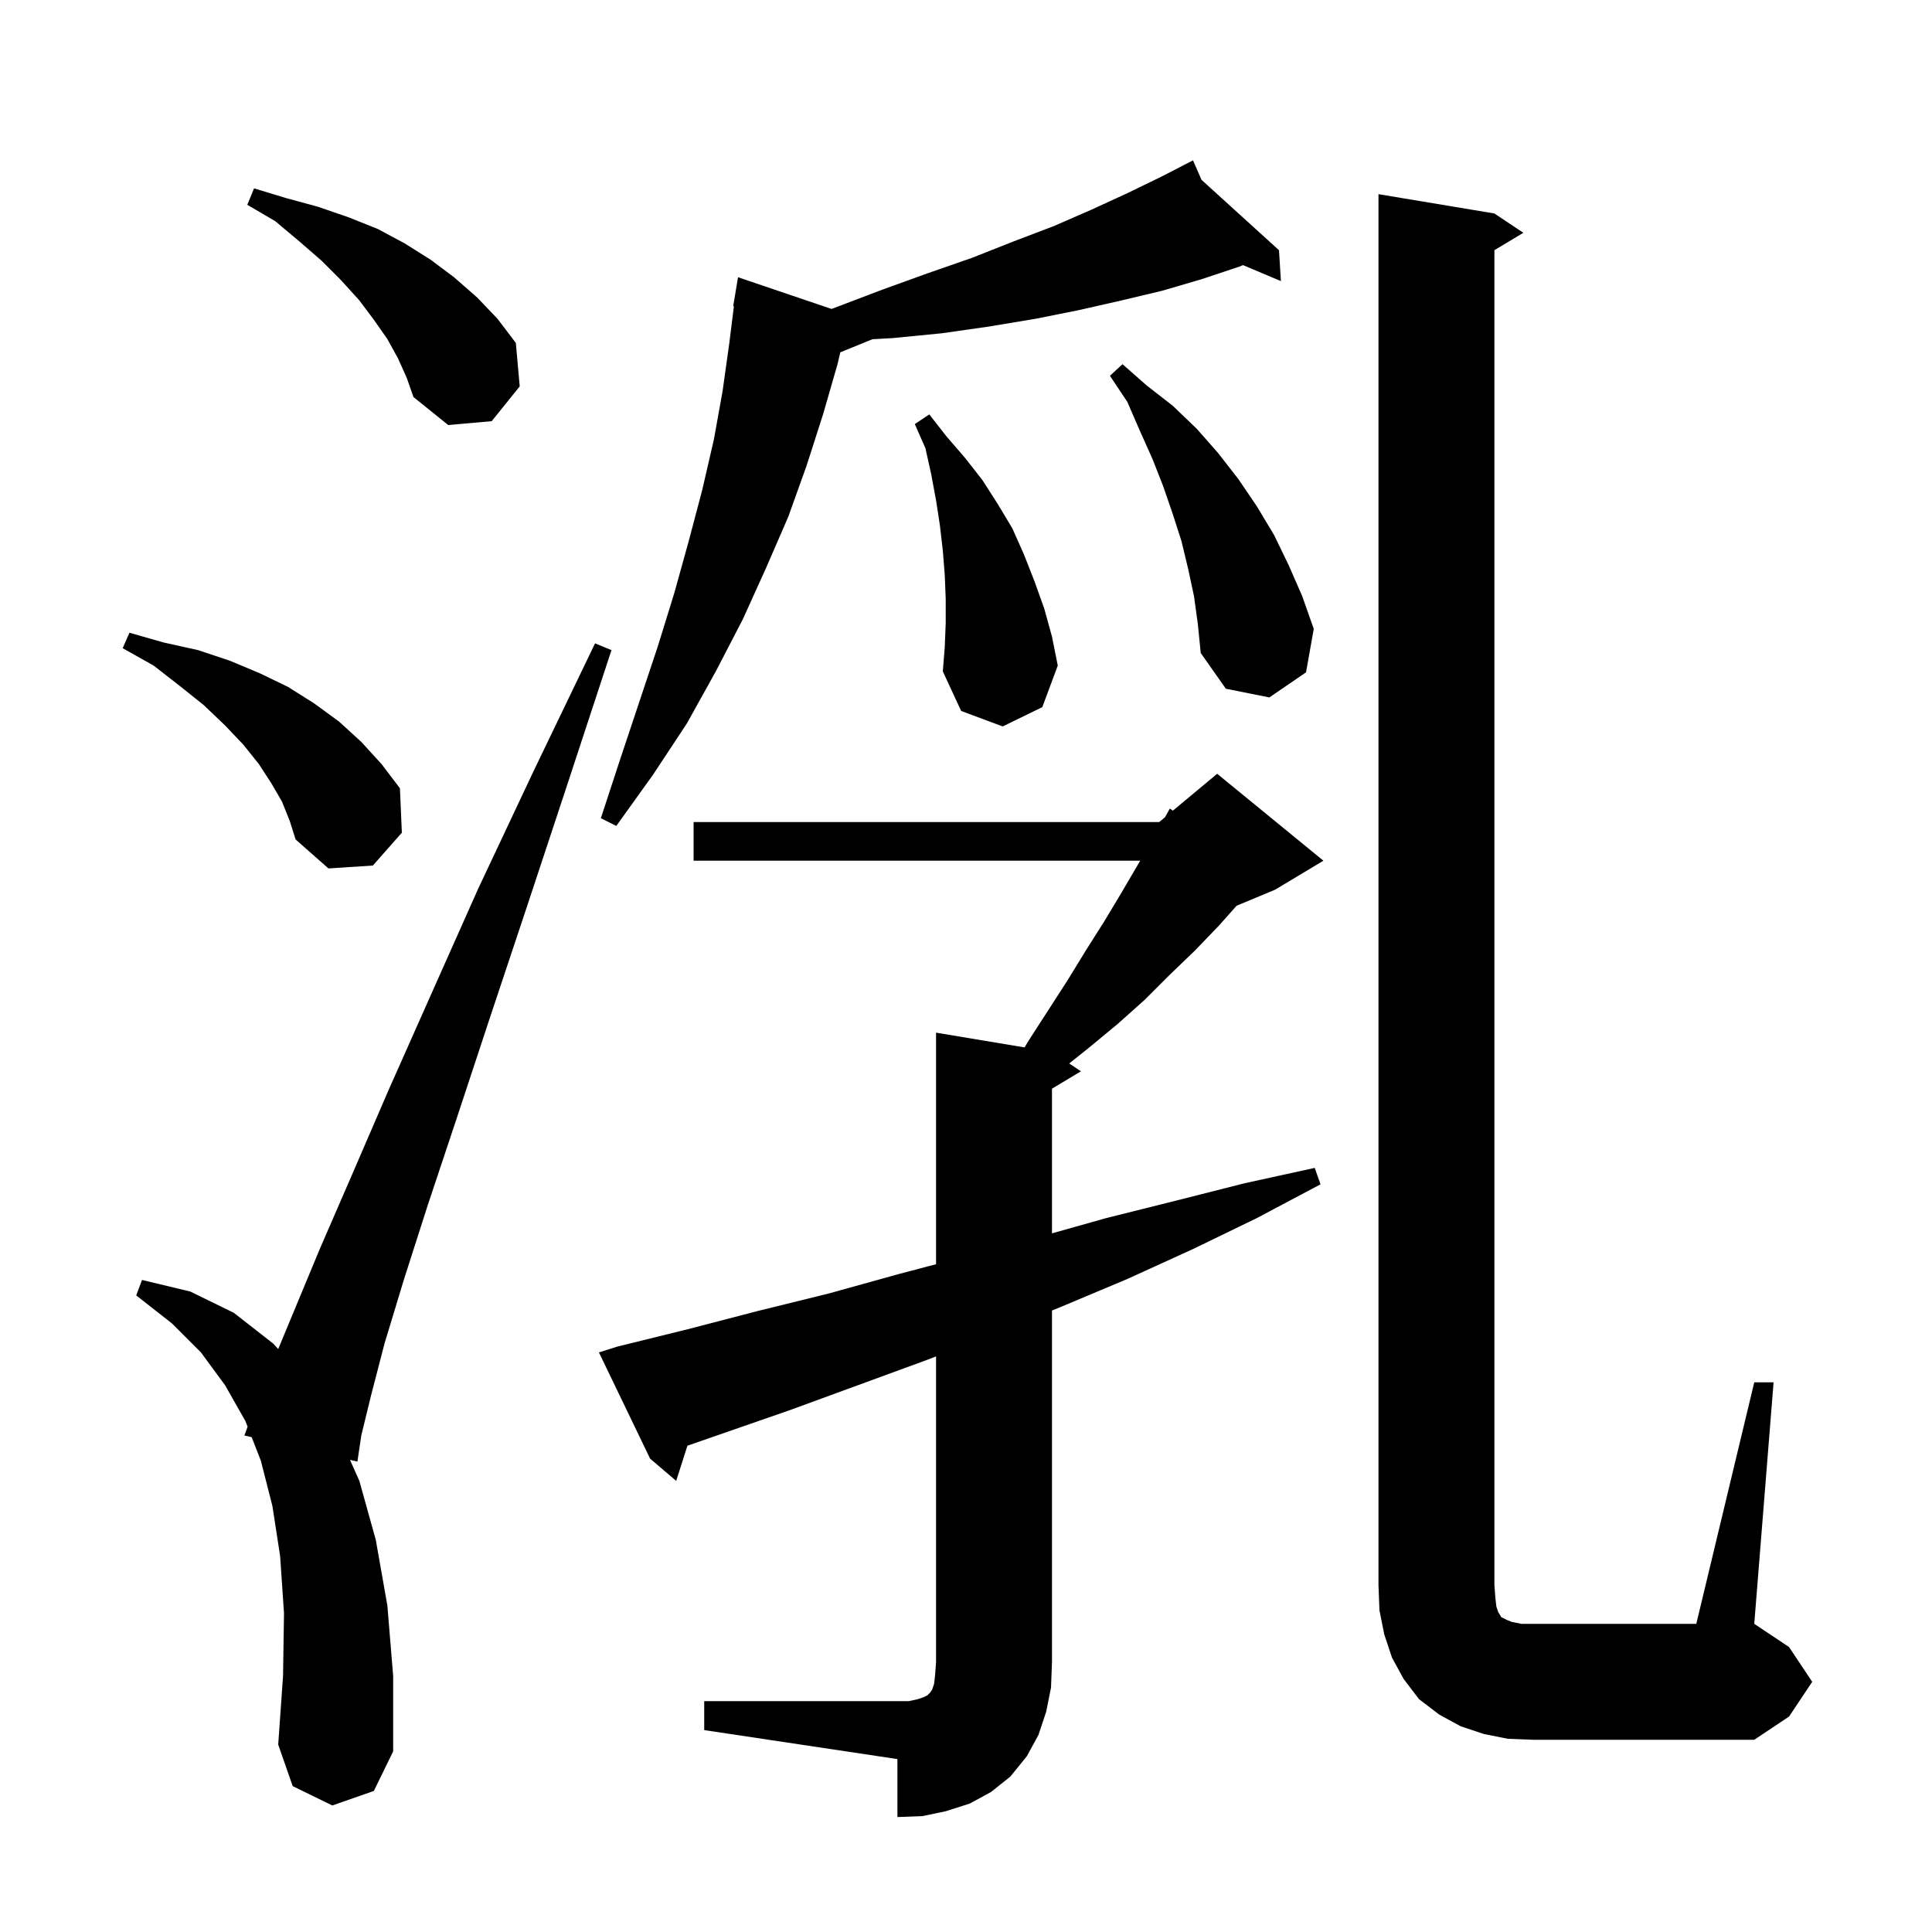 <svg xmlns="http://www.w3.org/2000/svg" xmlns:xlink="http://www.w3.org/1999/xlink" version="1.1" baseProfile="full" viewBox="0 0 200 200" width="200" height="200">
<g fill="black">
<path d="M 72.9 176.1 L 94.1 176.1 L 95.0 175.9 L 95.6 175.7 L 96.0 175.5 L 96.3 175.2 L 96.5 174.9 L 96.7 174.3 L 96.8 173.4 L 96.9 172.1 L 96.9 140.414 L 95.9 140.8 L 81.7 146.0 L 71.161 149.659 L 70.0 153.3 L 67.3 151.0 L 62.0 140.0 L 63.9 139.4 L 71.2 137.6 L 78.5 135.7 L 85.8 133.9 L 93.0 131.9 L 96.9 130.871 L 96.9 106.9 L 106.06 108.427 L 106.5 107.7 L 110.5 101.5 L 112.4 98.4 L 114.3 95.4 L 116.1 92.4 L 118.034 89.1 L 71.8 89.1 L 71.8 85.1 L 120.0 85.1 L 120.606 84.595 L 121.1 83.7 L 121.416 83.92 L 126.0 80.1 L 137.0 89.1 L 132.0 92.1 L 128.012 93.762 L 126.2 95.8 L 123.7 98.4 L 121.1 100.9 L 118.5 103.5 L 115.7 106.0 L 112.8 108.4 L 110.686 110.091 L 111.9 110.9 L 108.9 112.7 L 108.9 127.677 L 114.5 126.1 L 121.7 124.3 L 128.8 122.5 L 136.1 120.9 L 136.7 122.6 L 130.1 126.1 L 123.5 129.3 L 116.7 132.4 L 109.8 135.3 L 108.9 135.665 L 108.9 172.1 L 108.8 174.7 L 108.3 177.2 L 107.5 179.6 L 106.3 181.8 L 104.6 183.9 L 102.6 185.5 L 100.4 186.7 L 97.9 187.5 L 95.5 188.0 L 92.9 188.1 L 92.9 182.1 L 72.9 179.1 Z M 34.4 186.9 L 30.3 184.9 L 28.8 180.6 L 29.3 173.5 L 29.4 167.0 L 29.0 161.1 L 28.2 155.9 L 27.0 151.2 L 26.053 148.774 L 25.3 148.6 L 25.631 147.691 L 25.4 147.1 L 23.3 143.4 L 20.8 140.0 L 17.8 137.0 L 14.1 134.1 L 14.7 132.5 L 19.7 133.7 L 24.2 135.9 L 28.3 139.1 L 28.8 139.655 L 30.4 135.8 L 33.1 129.3 L 36.4 121.7 L 40.2 112.9 L 44.6 103.0 L 49.5 92.0 L 55.2 79.9 L 61.6 66.6 L 63.3 67.3 L 58.7 81.3 L 54.5 94.0 L 50.7 105.4 L 47.3 115.7 L 44.3 124.7 L 41.8 132.5 L 39.8 139.1 L 38.4 144.5 L 37.4 148.6 L 37.0 151.3 L 36.232 151.123 L 37.2 153.3 L 38.9 159.4 L 40.1 166.2 L 40.7 173.5 L 40.7 181.3 L 38.7 185.4 Z M 181.6 143.1 L 183.6 143.1 L 181.6 168.1 L 185.2 170.5 L 187.6 174.1 L 185.2 177.7 L 181.6 180.1 L 158.7 180.1 L 156.1 180.0 L 153.6 179.5 L 151.2 178.7 L 149.0 177.5 L 146.9 175.9 L 145.3 173.8 L 144.1 171.6 L 143.3 169.2 L 142.8 166.7 L 142.7 164.1 L 142.7 20.1 L 154.7 22.1 L 157.7 24.1 L 154.7 25.9 L 154.7 164.1 L 154.8 165.4 L 154.9 166.3 L 155.1 166.9 L 155.3 167.2 L 155.4 167.4 L 156.0 167.7 L 156.5 167.9 L 157.5 168.1 L 175.6 168.1 Z M 29.2 83.0 L 28.1 81.1 L 26.8 79.1 L 25.2 77.1 L 23.3 75.1 L 21.1 73.0 L 18.6 71.0 L 15.9 68.9 L 12.7 67.1 L 13.4 65.5 L 16.9 66.5 L 20.5 67.3 L 23.8 68.4 L 26.9 69.7 L 29.8 71.1 L 32.5 72.8 L 35.1 74.7 L 37.4 76.8 L 39.5 79.1 L 41.4 81.6 L 41.6 86.2 L 38.6 89.6 L 34.0 89.9 L 30.6 86.9 L 30.0 85.0 Z M 124.38 18.616 L 132.4 25.9 L 132.6 29.1 L 128.675 27.444 L 128.3 27.6 L 124.4 28.9 L 120.3 30.1 L 116.1 31.1 L 111.7 32.1 L 107.2 33.0 L 102.4 33.8 L 97.5 34.5 L 92.4 35.0 L 90.316 35.116 L 86.989 36.471 L 86.7 37.7 L 85.2 42.9 L 83.5 48.2 L 81.6 53.5 L 79.3 58.8 L 76.9 64.1 L 74.1 69.5 L 71.1 74.9 L 67.6 80.2 L 63.8 85.5 L 62.2 84.7 L 64.2 78.6 L 68.1 66.9 L 69.8 61.4 L 71.3 56.0 L 72.7 50.7 L 73.9 45.5 L 74.8 40.5 L 75.5 35.5 L 75.974 31.706 L 75.9 31.7 L 76.4 28.7 L 86.073 31.98 L 86.3 31.9 L 91.3 30.0 L 96.0 28.3 L 100.6 26.7 L 104.9 25.0 L 109.1 23.4 L 113.0 21.7 L 116.7 20.0 L 120.2 18.3 L 122.627 17.05 L 122.6 17.0 L 122.645 17.041 L 123.5 16.6 Z M 97.9 64.5 L 97.9 62.0 L 97.8 59.5 L 97.6 57.0 L 97.3 54.4 L 96.9 51.8 L 96.4 49.1 L 95.8 46.4 L 94.7 43.9 L 96.2 42.9 L 98.0 45.2 L 99.9 47.4 L 101.7 49.7 L 103.3 52.2 L 104.8 54.7 L 106.0 57.4 L 107.1 60.2 L 108.1 63.0 L 108.9 65.9 L 109.5 68.9 L 107.9 73.2 L 103.8 75.2 L 99.5 73.6 L 97.6 69.5 L 97.8 67.0 Z M 123.6 61.7 L 123.0 58.9 L 122.3 56.0 L 121.4 53.2 L 120.4 50.3 L 119.3 47.5 L 118.0 44.6 L 116.7 41.6 L 114.9 38.9 L 116.2 37.7 L 118.7 39.9 L 121.4 42.0 L 123.9 44.4 L 126.1 46.9 L 128.2 49.6 L 130.1 52.4 L 131.9 55.4 L 133.4 58.5 L 134.8 61.7 L 136.0 65.1 L 135.2 69.6 L 131.4 72.2 L 126.9 71.3 L 124.3 67.6 L 124.0 64.6 Z M 41.2 37.1 L 40.1 35.1 L 38.7 33.1 L 37.2 31.1 L 35.3 29.0 L 33.3 27.0 L 31.0 25.0 L 28.5 22.9 L 25.6 21.2 L 26.3 19.5 L 29.6 20.5 L 32.9 21.4 L 36.1 22.5 L 39.1 23.7 L 41.9 25.2 L 44.6 26.9 L 47.0 28.7 L 49.4 30.8 L 51.5 33.0 L 53.4 35.5 L 53.8 40.0 L 50.9 43.6 L 46.4 44.0 L 42.8 41.1 L 42.1 39.1 Z " />
</g>
</svg>

